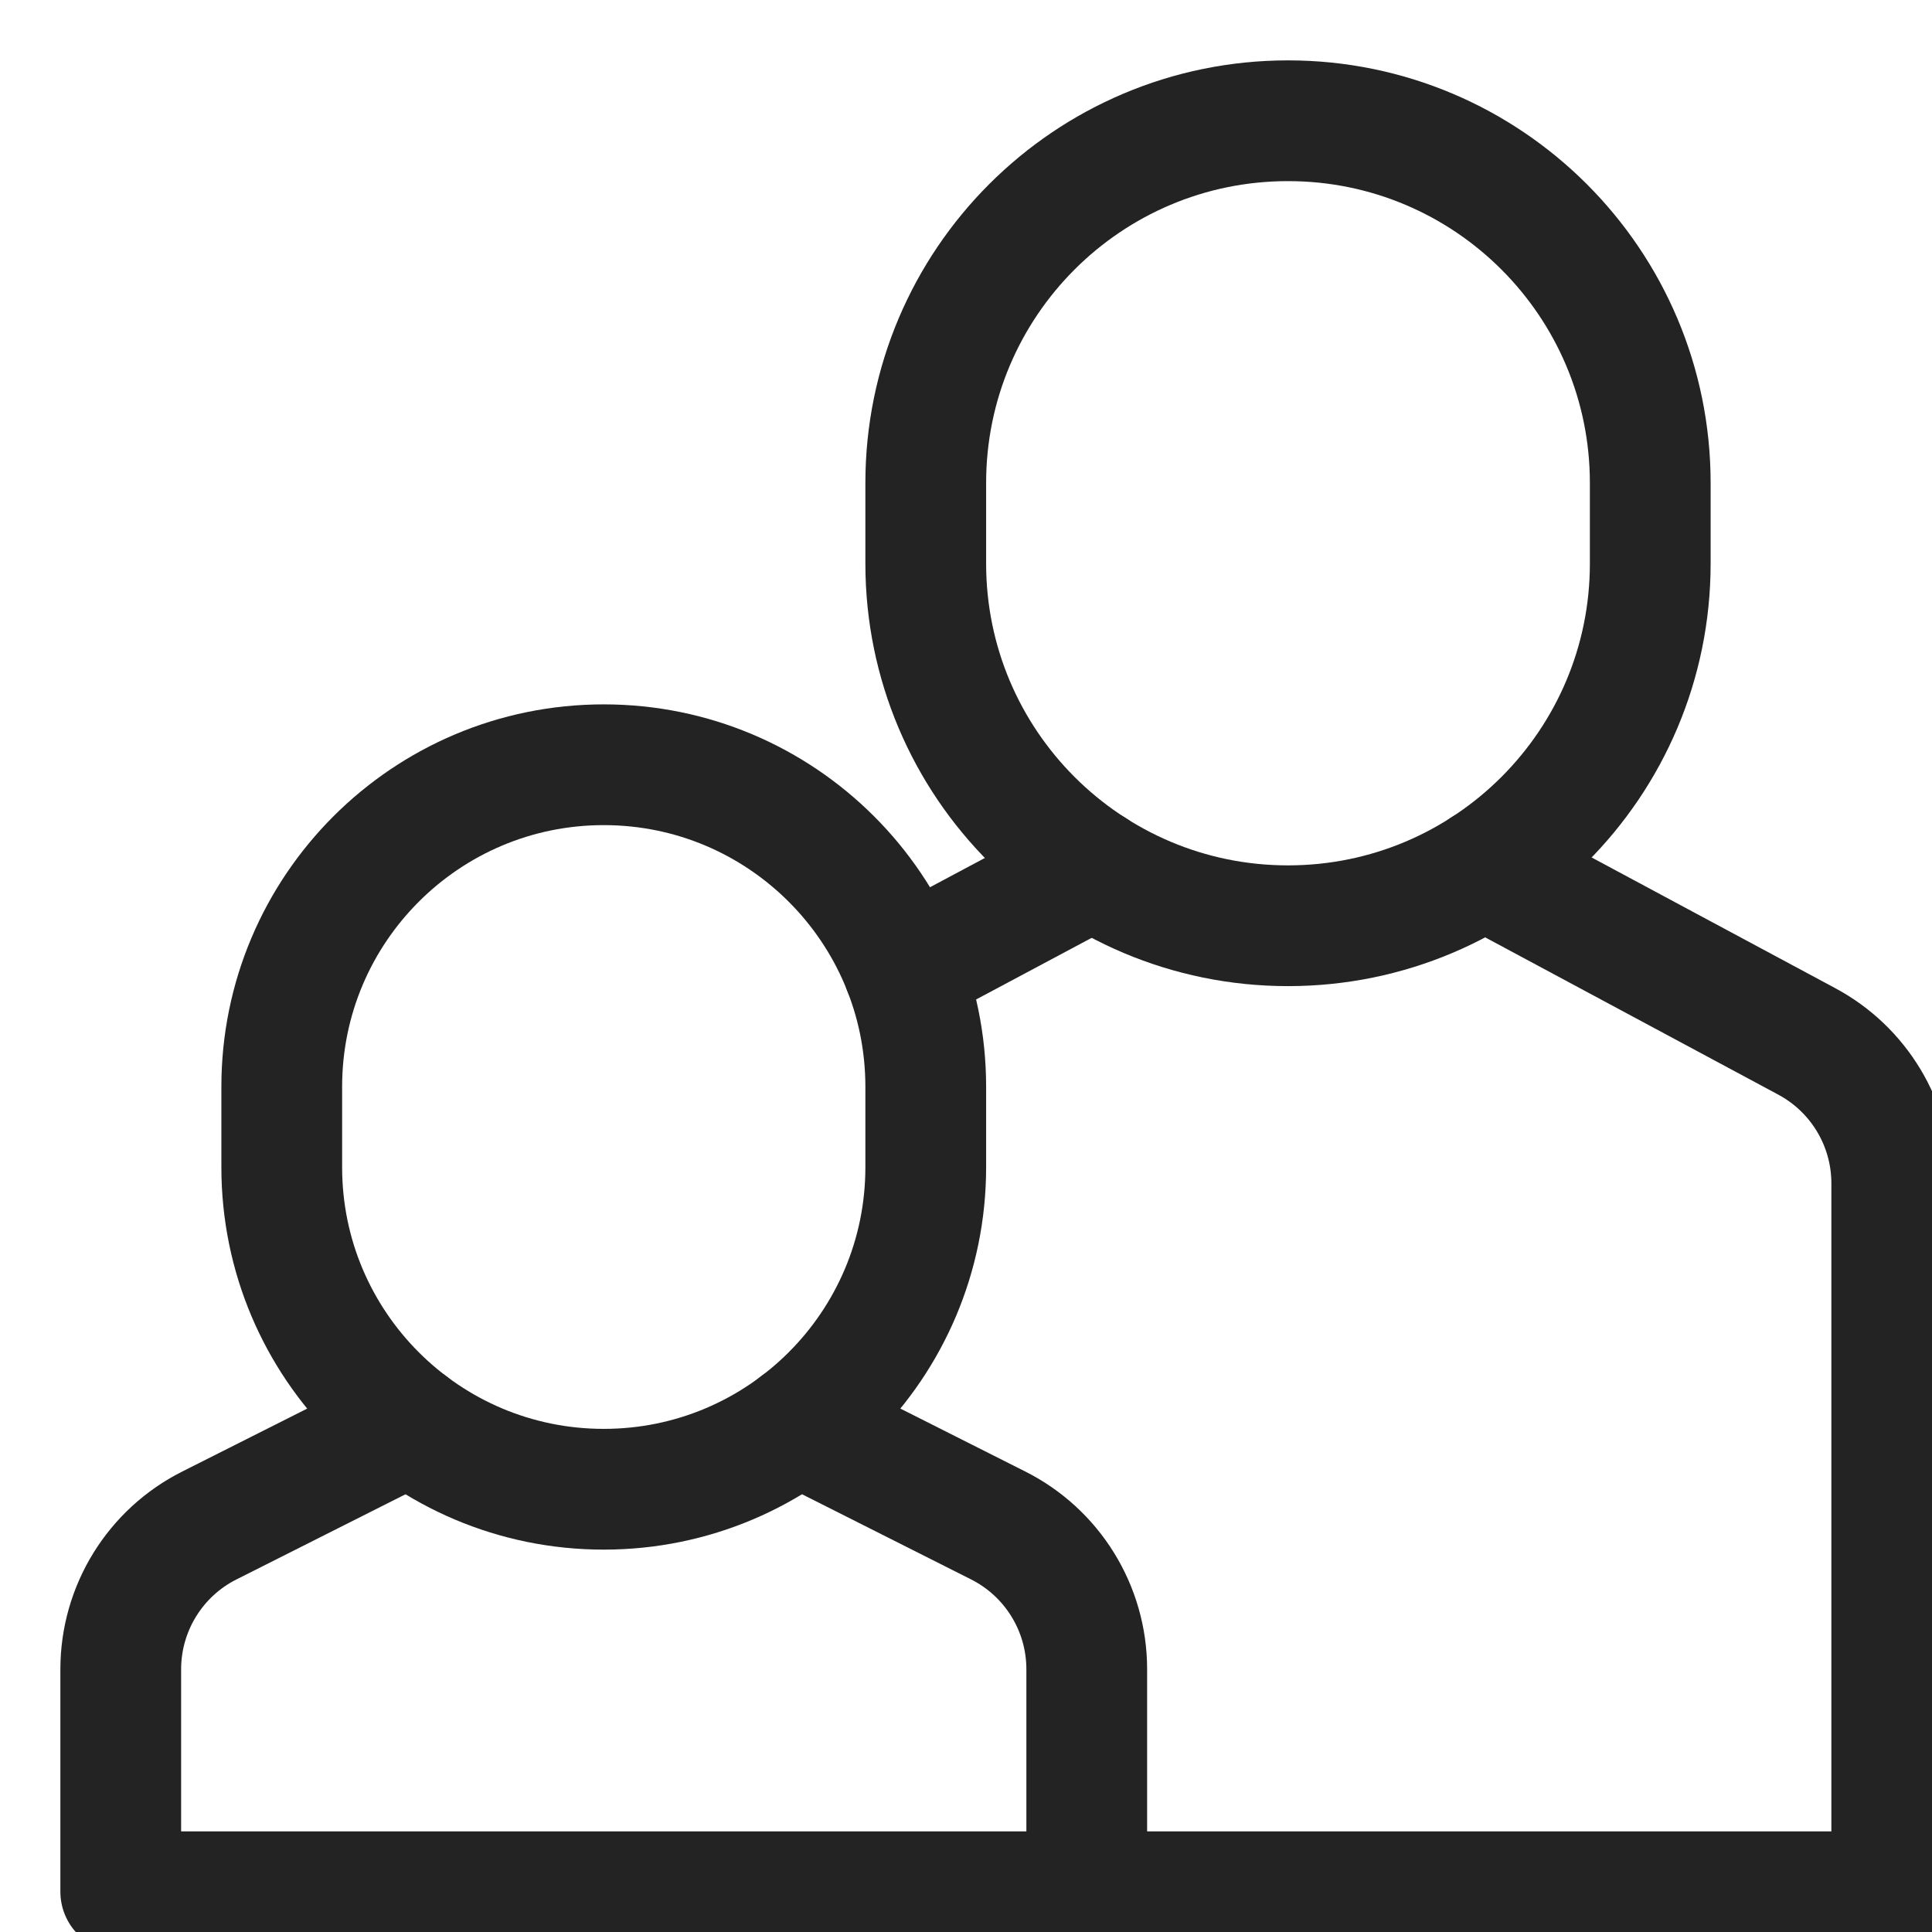 <svg xmlns="http://www.w3.org/2000/svg" viewBox="0 0 24 24" width="24" height="24"><title>private tour</title><g class="nc-icon-wrapper" transform="translate(0.5, 0.5)" fill="#232323"><path data-cap="butt" data-color="color-2" fill="none" stroke="#232323" stroke-width="1.5" stroke-miterlimit="10" d="M13,23h10v-8.8 c0-0.739-0.407-1.417-1.059-1.765l-4.007-2.15" stroke-linejoin="round" stroke-linecap="round"/> <line data-cap="butt" data-color="color-2" fill="none" stroke="#232323" stroke-width="1.5" stroke-miterlimit="10" x1="13.077" y1="10.292" x2="10.727" y2="11.545" stroke-linejoin="round" stroke-linecap="round"/> <path data-color="color-2" fill="none" stroke="#232323" stroke-width="1.5" stroke-linecap="round" stroke-miterlimit="10" d="M15.5,11 L15.5,11C13.015,11,11,8.985,11,6.5v-1C11,3.015,13.015,1,15.5,1h0C17.985,1,20,3.015,20,5.5v1C20,8.985,17.985,11,15.5,11z" stroke-linejoin="round"/> <path data-cap="butt" fill="none" stroke="#232323" stroke-width="1.5" stroke-miterlimit="10" d="M4.592,17.195l-2.487,1.253 C1.428,18.786,1,19.479,1,20.236V23h12v-2.764c0-0.758-0.428-1.45-1.106-1.789l-2.487-1.253" stroke-linejoin="round" stroke-linecap="round"/> <path fill="none" stroke="#232323" stroke-width="1.5" stroke-linecap="round" stroke-miterlimit="10" d="M7,18L7,18 c-2.209,0-4-1.791-4-4v-1c0-2.209,1.791-4,4-4h0c2.209,0,4,1.791,4,4v1C11,16.209,9.209,18,7,18z" stroke-linejoin="round"/></g></svg>